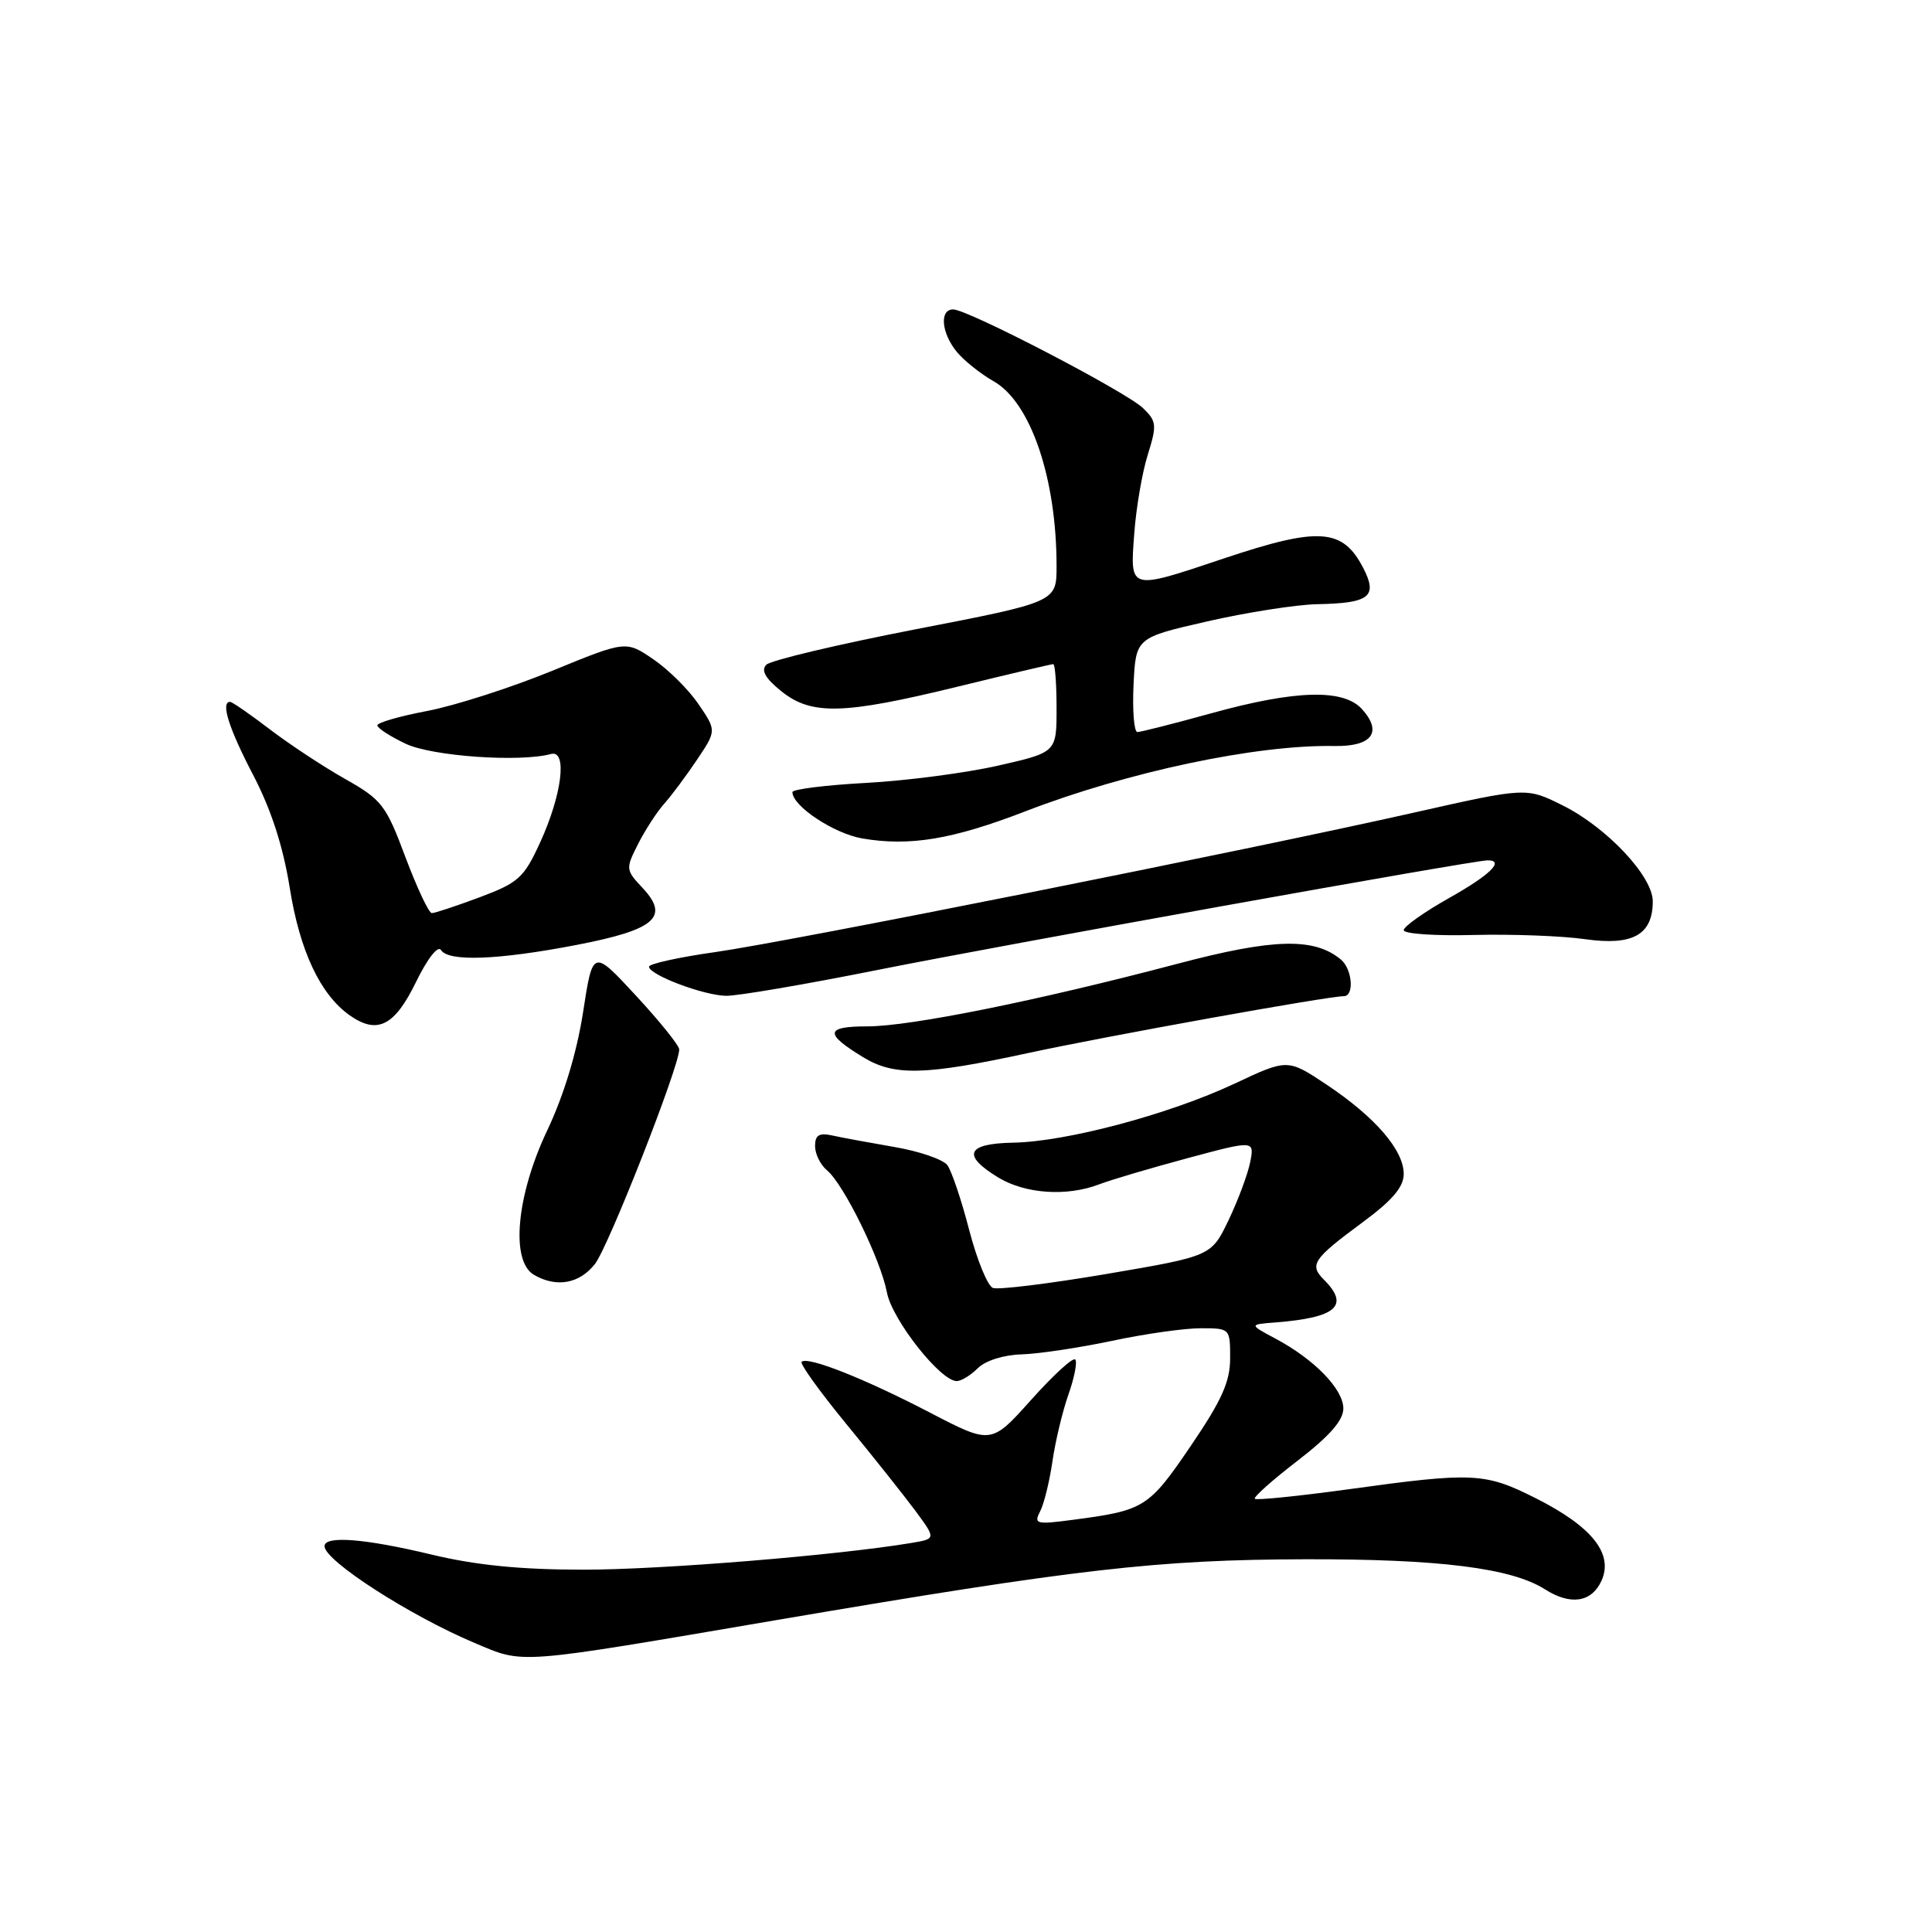 <?xml version="1.0" encoding="UTF-8" standalone="no"?>
<!DOCTYPE svg PUBLIC "-//W3C//DTD SVG 1.1//EN" "http://www.w3.org/Graphics/SVG/1.1/DTD/svg11.dtd" >
<svg xmlns="http://www.w3.org/2000/svg" xmlns:xlink="http://www.w3.org/1999/xlink" version="1.1" viewBox="0 0 256 256">
 <g >
 <path fill="currentColor"
d=" M 103.00 214.65 C 142.74 207.88 153.35 206.66 173.00 206.61 C 190.70 206.57 200.28 207.77 204.71 210.59 C 208.10 212.75 210.89 212.33 212.20 209.47 C 213.83 205.89 210.96 202.28 203.49 198.52 C 196.74 195.12 195.22 195.05 178.58 197.35 C 172.02 198.25 166.48 198.81 166.27 198.60 C 166.05 198.39 168.61 196.11 171.94 193.55 C 176.18 190.28 178.00 188.21 178.00 186.63 C 178.00 184.07 174.15 180.11 169.00 177.37 C 165.50 175.50 165.50 175.50 169.00 175.23 C 177.07 174.60 178.88 173.02 175.44 169.58 C 173.45 167.59 173.96 166.83 180.57 161.95 C 184.51 159.04 186.00 157.28 186.00 155.55 C 186.00 152.40 182.22 148.02 175.81 143.74 C 170.62 140.28 170.62 140.28 163.56 143.60 C 154.93 147.65 141.32 151.28 134.26 151.41 C 128.08 151.52 127.41 153.06 132.25 156.01 C 135.84 158.20 141.37 158.58 145.68 156.92 C 147.23 156.33 152.49 154.77 157.37 153.46 C 166.23 151.08 166.23 151.08 165.65 154.02 C 165.32 155.64 164.03 159.09 162.78 161.70 C 160.50 166.44 160.50 166.44 146.67 168.80 C 139.06 170.09 132.27 170.93 131.57 170.66 C 130.86 170.39 129.45 166.93 128.42 162.97 C 127.40 159.02 126.09 155.15 125.53 154.39 C 124.96 153.63 121.80 152.54 118.50 151.98 C 115.20 151.41 111.49 150.73 110.25 150.45 C 108.53 150.08 108.00 150.41 108.00 151.86 C 108.00 152.90 108.71 154.35 109.58 155.07 C 111.80 156.91 116.70 166.91 117.52 171.25 C 118.20 174.86 124.61 183.00 126.77 183.00 C 127.37 183.00 128.63 182.23 129.57 181.29 C 130.57 180.29 132.98 179.53 135.39 179.46 C 137.65 179.39 143.03 178.58 147.34 177.67 C 151.65 176.75 156.94 176.00 159.09 176.00 C 162.98 176.00 163.00 176.02 163.00 179.96 C 163.00 183.09 161.90 185.54 157.75 191.64 C 152.21 199.78 151.64 200.14 142.19 201.38 C 137.30 202.03 136.96 201.94 137.81 200.29 C 138.33 199.31 139.06 196.32 139.45 193.67 C 139.83 191.01 140.79 187.00 141.58 184.76 C 142.37 182.52 142.77 180.44 142.47 180.14 C 142.16 179.83 139.54 182.24 136.63 185.49 C 131.34 191.40 131.34 191.40 123.21 187.17 C 114.56 182.67 106.99 179.67 106.22 180.45 C 105.96 180.70 108.64 184.42 112.16 188.71 C 115.68 192.99 119.79 198.17 121.30 200.20 C 124.03 203.90 124.03 203.90 120.76 204.45 C 110.93 206.09 87.56 208.00 77.29 207.99 C 68.98 207.99 63.05 207.40 57.19 205.99 C 48.31 203.86 43.00 203.45 43.00 204.88 C 43.00 206.80 54.30 214.08 62.89 217.70 C 69.54 220.50 67.98 220.62 103.00 214.65 Z  M 78.83 167.49 C 80.62 165.21 90.00 141.34 90.00 139.06 C 90.00 138.54 87.42 135.33 84.27 131.93 C 78.55 125.75 78.55 125.75 77.26 134.12 C 76.43 139.47 74.71 145.16 72.48 149.85 C 68.42 158.44 67.63 167.10 70.75 168.92 C 73.72 170.65 76.77 170.11 78.83 167.49 Z  M 136.20 139.54 C 146.77 137.26 175.95 132.00 178.06 132.00 C 179.48 132.00 179.19 128.40 177.67 127.14 C 174.13 124.20 168.73 124.34 156.00 127.71 C 137.52 132.59 120.64 136.00 114.93 136.00 C 109.34 136.00 109.21 136.94 114.36 140.08 C 118.49 142.60 122.53 142.50 136.20 139.54 Z  M 55.12 130.13 C 56.62 127.04 58.03 125.24 58.43 125.88 C 59.40 127.46 66.01 127.21 76.39 125.21 C 86.82 123.20 88.77 121.52 85.14 117.65 C 82.90 115.27 82.89 115.11 84.54 111.85 C 85.47 110.01 87.03 107.60 88.01 106.50 C 88.99 105.40 90.95 102.77 92.37 100.65 C 94.94 96.81 94.94 96.81 92.56 93.31 C 91.26 91.39 88.55 88.70 86.56 87.35 C 82.93 84.88 82.93 84.88 73.11 88.91 C 67.70 91.12 60.29 93.50 56.64 94.20 C 52.99 94.89 50.00 95.75 50.00 96.11 C 50.00 96.48 51.69 97.57 53.75 98.55 C 57.24 100.21 68.87 101.03 73.00 99.91 C 75.21 99.31 74.48 105.28 71.57 111.63 C 69.42 116.32 68.71 116.96 63.57 118.89 C 60.46 120.05 57.60 121.00 57.21 120.99 C 56.82 120.98 55.25 117.64 53.72 113.57 C 51.14 106.66 50.59 105.96 45.72 103.21 C 42.85 101.59 38.36 98.63 35.74 96.63 C 33.12 94.63 30.76 93.00 30.49 93.00 C 29.21 93.00 30.31 96.50 33.55 102.70 C 35.94 107.29 37.51 112.15 38.39 117.63 C 39.72 126.01 42.44 131.78 46.33 134.53 C 49.99 137.11 52.27 135.97 55.12 130.13 Z  M 116.20 128.54 C 132.63 125.25 195.24 114.00 197.11 114.00 C 199.43 114.00 197.46 115.93 192.00 119.00 C 188.70 120.86 186.00 122.77 186.00 123.25 C 186.00 123.74 190.16 124.02 195.25 123.89 C 200.34 123.76 207.00 124.01 210.06 124.45 C 216.35 125.34 219.00 123.86 219.00 119.43 C 219.00 116.11 212.92 109.64 207.06 106.72 C 202.25 104.32 202.25 104.32 187.38 107.67 C 165.11 112.69 104.74 124.74 94.75 126.16 C 89.94 126.84 86.00 127.71 86.00 128.09 C 86.00 129.17 93.19 131.89 96.20 131.95 C 97.69 131.98 106.69 130.44 116.20 128.54 Z  M 135.85 107.51 C 149.47 102.26 166.48 98.66 176.80 98.85 C 181.79 98.94 183.23 97.02 180.47 93.96 C 178.01 91.25 171.68 91.42 160.51 94.51 C 155.56 95.88 151.15 97.00 150.71 97.00 C 150.27 97.00 150.04 94.19 150.20 90.75 C 150.50 84.50 150.50 84.50 160.00 82.33 C 165.22 81.14 171.75 80.12 174.50 80.06 C 181.49 79.93 182.60 79.06 180.63 75.25 C 177.91 69.99 174.76 69.78 162.16 74.00 C 149.54 78.23 149.73 78.28 150.29 70.75 C 150.54 67.31 151.35 62.58 152.09 60.24 C 153.31 56.33 153.26 55.82 151.46 54.08 C 149.19 51.90 128.24 41.00 126.30 41.00 C 124.46 41.00 124.73 44.11 126.77 46.61 C 127.72 47.77 129.93 49.54 131.68 50.53 C 136.58 53.33 140.00 63.38 140.00 75.02 C 140.00 79.77 140.00 79.77 121.29 83.39 C 111.00 85.39 102.11 87.50 101.54 88.08 C 100.81 88.83 101.41 89.88 103.50 91.57 C 107.51 94.80 111.68 94.70 126.84 91.00 C 133.59 89.35 139.32 88.00 139.56 88.00 C 139.80 88.00 140.00 90.63 140.00 93.85 C 140.00 99.69 140.00 99.69 132.25 101.45 C 127.99 102.42 120.11 103.45 114.75 103.74 C 109.39 104.03 105.00 104.58 105.00 104.96 C 105.00 106.81 110.49 110.45 114.26 111.10 C 120.54 112.17 126.19 111.24 135.85 107.51 Z "/>
</g>
</svg>